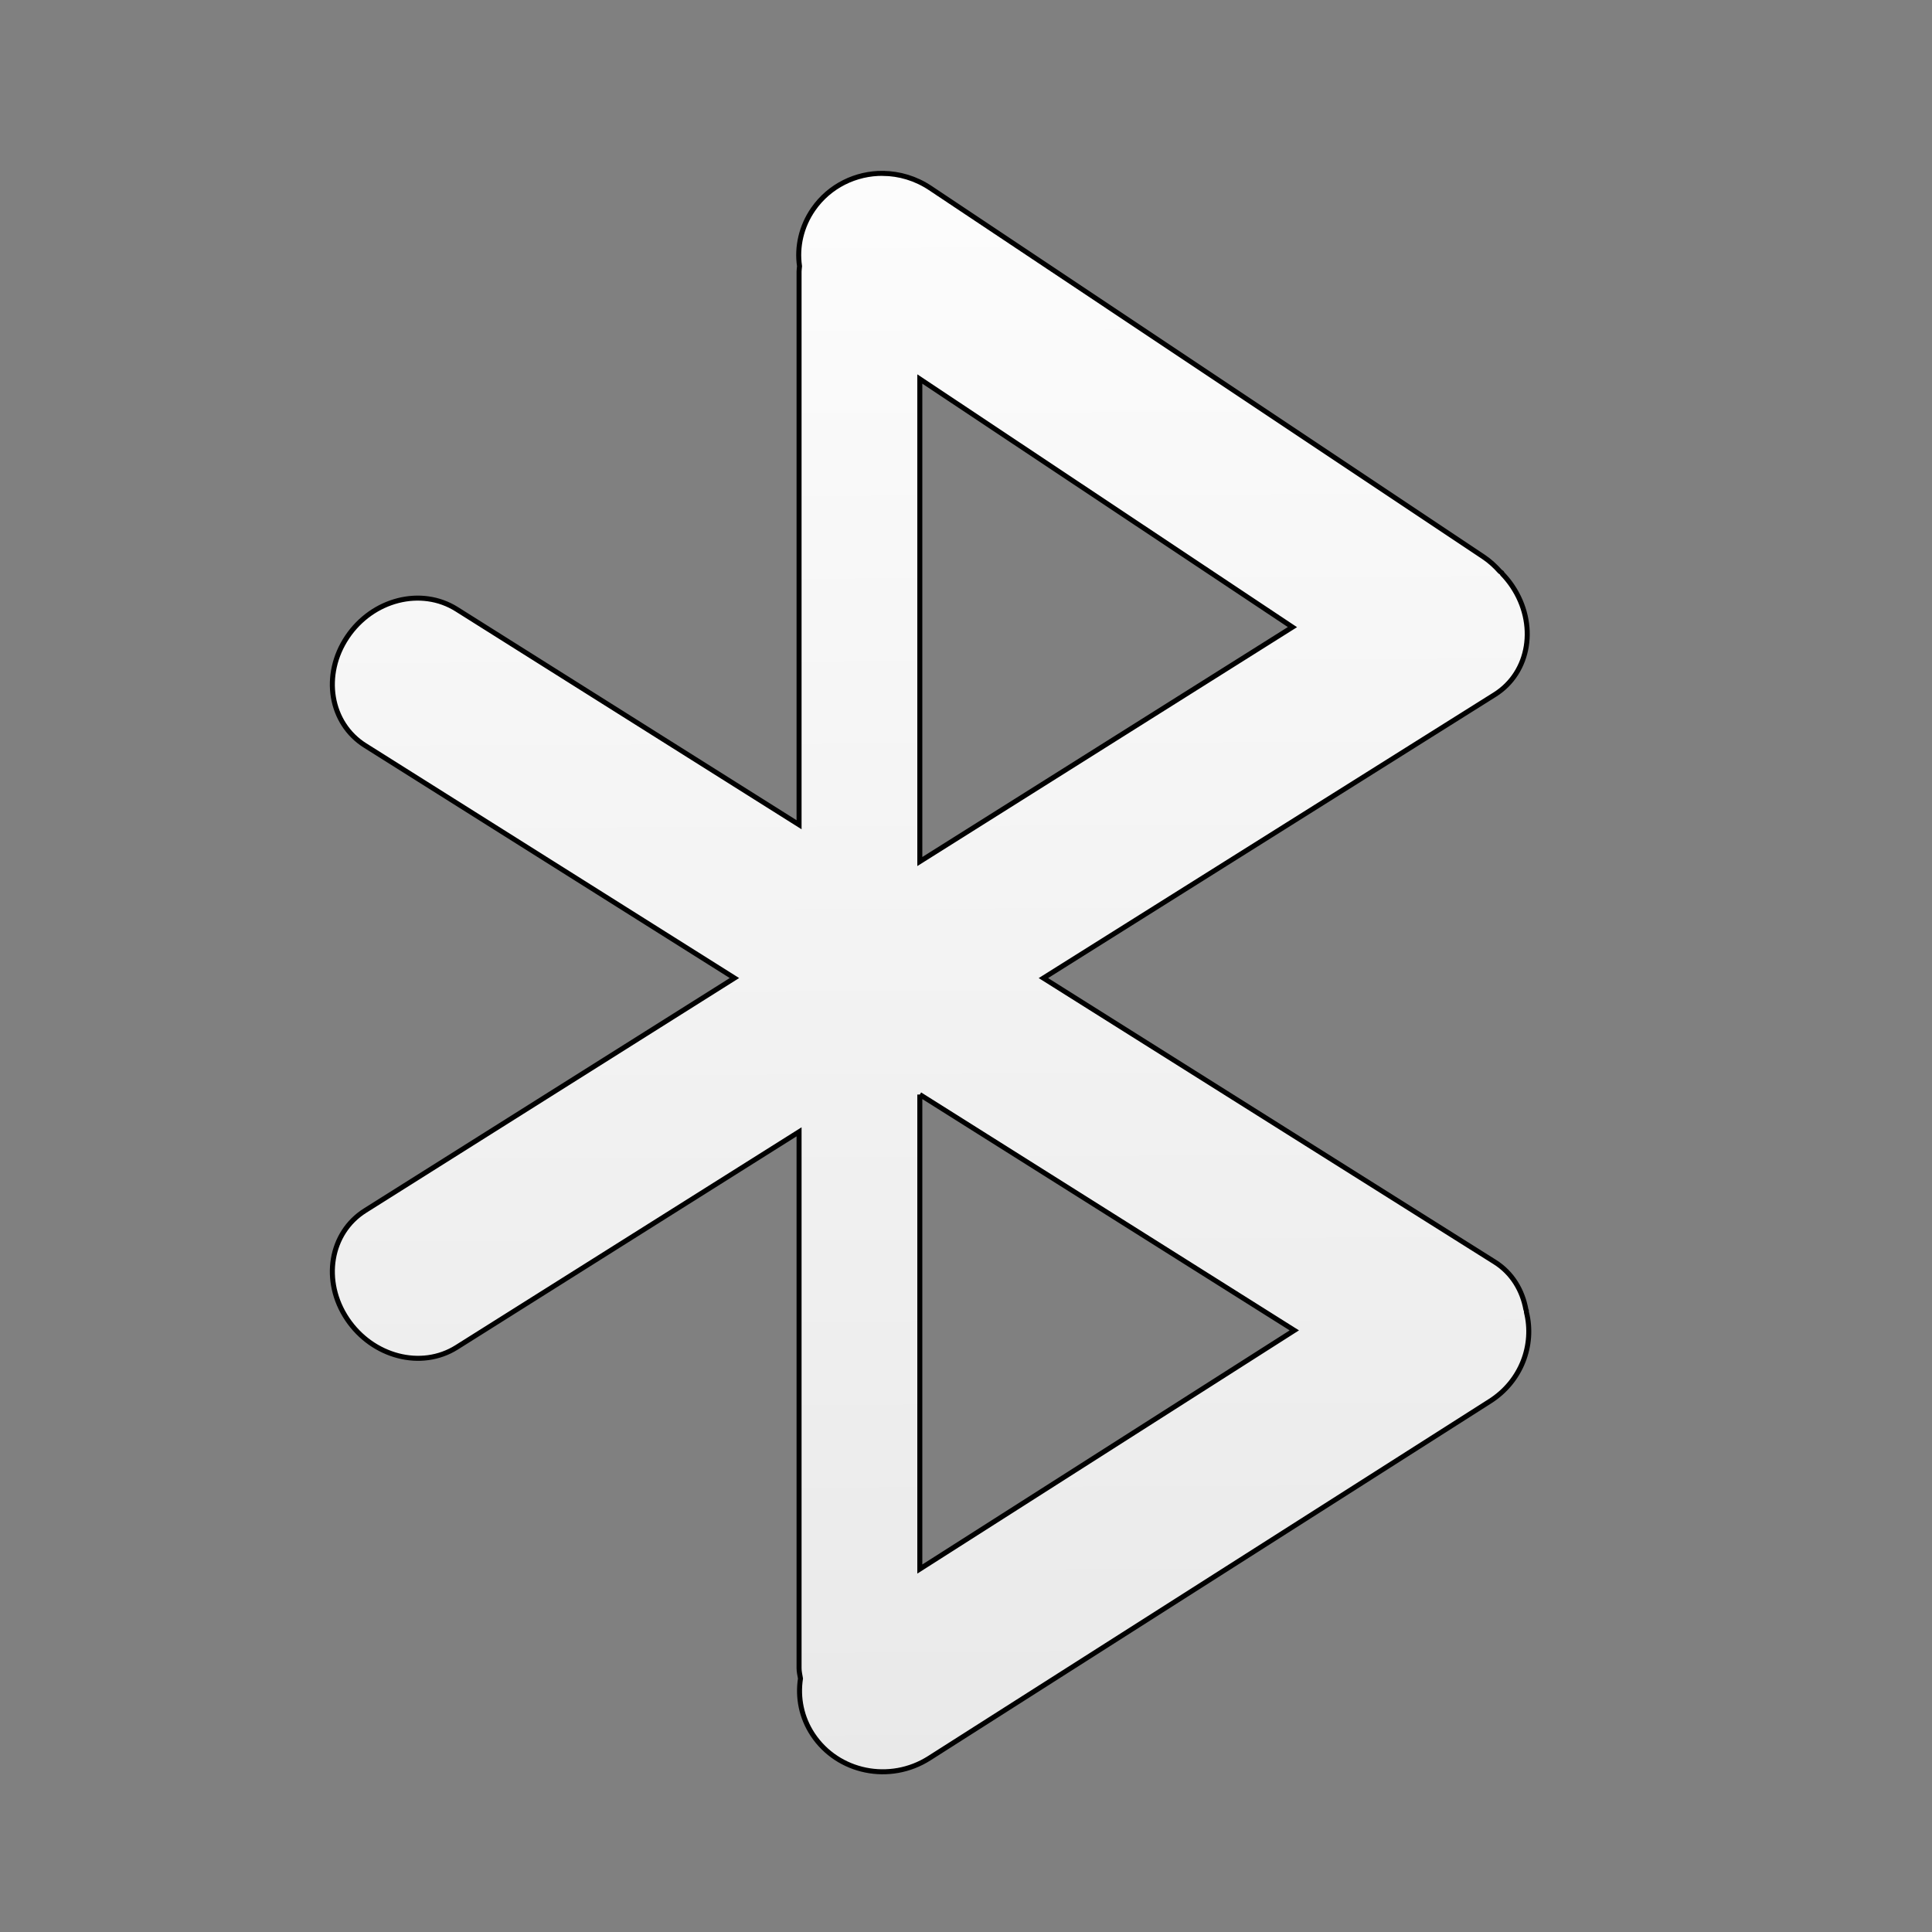 <svg width="128" version="1.0" xmlns="http://www.w3.org/2000/svg" height="128" xmlns:xlink="http://www.w3.org/1999/xlink">
<rect width="100%" height="100%" fill="#808080" stroke="none"/>
<defs id="defs3451">
<linearGradient id="linearGradient3110">
<stop offset="0" style="stop-color:#e6e6e6" id="stop3112"/>
<stop offset="1" style="stop-color:#fff" id="stop3114"/>
</linearGradient>
<linearGradient xlink:href="#linearGradient3110" id="linearGradient3116" y1="134.017" x1="81.954" y2="-2.822" x2="81.418" gradientUnits="userSpaceOnUse"/>
</defs>
<path style="fill:url(#linearGradient3116);stroke:#000;stroke-width:.332" id="rect3145" d="m 58.502,11.485 c -1.79,-0.018 -3.551,0.823 -4.625,2.375 -0.798,1.154 -1.092,2.501 -0.906,3.781 -0.009,0.113 -0.031,0.229 -0.031,0.344 v 36.656 l -22.688,-14.281 c -2.34,-1.472 -5.567,-0.664 -7.25,1.844 -1.683,2.508 -1.153,5.715 1.188,7.188 l 24.469,15.406 -24.469,15.406 c -2.34,1.472 -2.871,4.679 -1.188,7.188 1.683,2.508 4.91,3.347 7.25,1.875 l 22.688,-14.281 v 35.531 c 0,0.24 0.055,0.459 0.094,0.688 -0.192,1.256 0.052,2.571 0.812,3.719 1.667,2.518 5.114,3.222 7.719,1.562 l 37.156,-23.656 c 2.066,-1.316 2.954,-3.718 2.406,-5.906 -0.008,-0.03 0.008,-0.063 0,-0.094 -0.004,-0.022 -0.027,-0.04 -0.031,-0.062 -0.228,-1.272 -0.912,-2.433 -2.062,-3.156 l -29.906,-18.812 29.906,-18.781 c 2.34,-1.472 2.839,-4.679 1.156,-7.188 -0.198,-0.294 -0.42,-0.565 -0.656,-0.812 -0.014,-0.017 -0.017,-0.046 -0.031,-0.062 -0.037,-0.038 -0.087,-0.057 -0.125,-0.094 -0.316,-0.355 -0.676,-0.69 -1.094,-0.969 l -36.656,-24.438 c -0.964,-0.642 -2.051,-0.958 -3.125,-0.969 z  m 2.438,13.625 24.688,16.438 -24.688,15.531 0,-31.969 z  m 0,47.406 24.812,15.625 -24.812,15.812 0,-31.438 z "/>
</svg>
